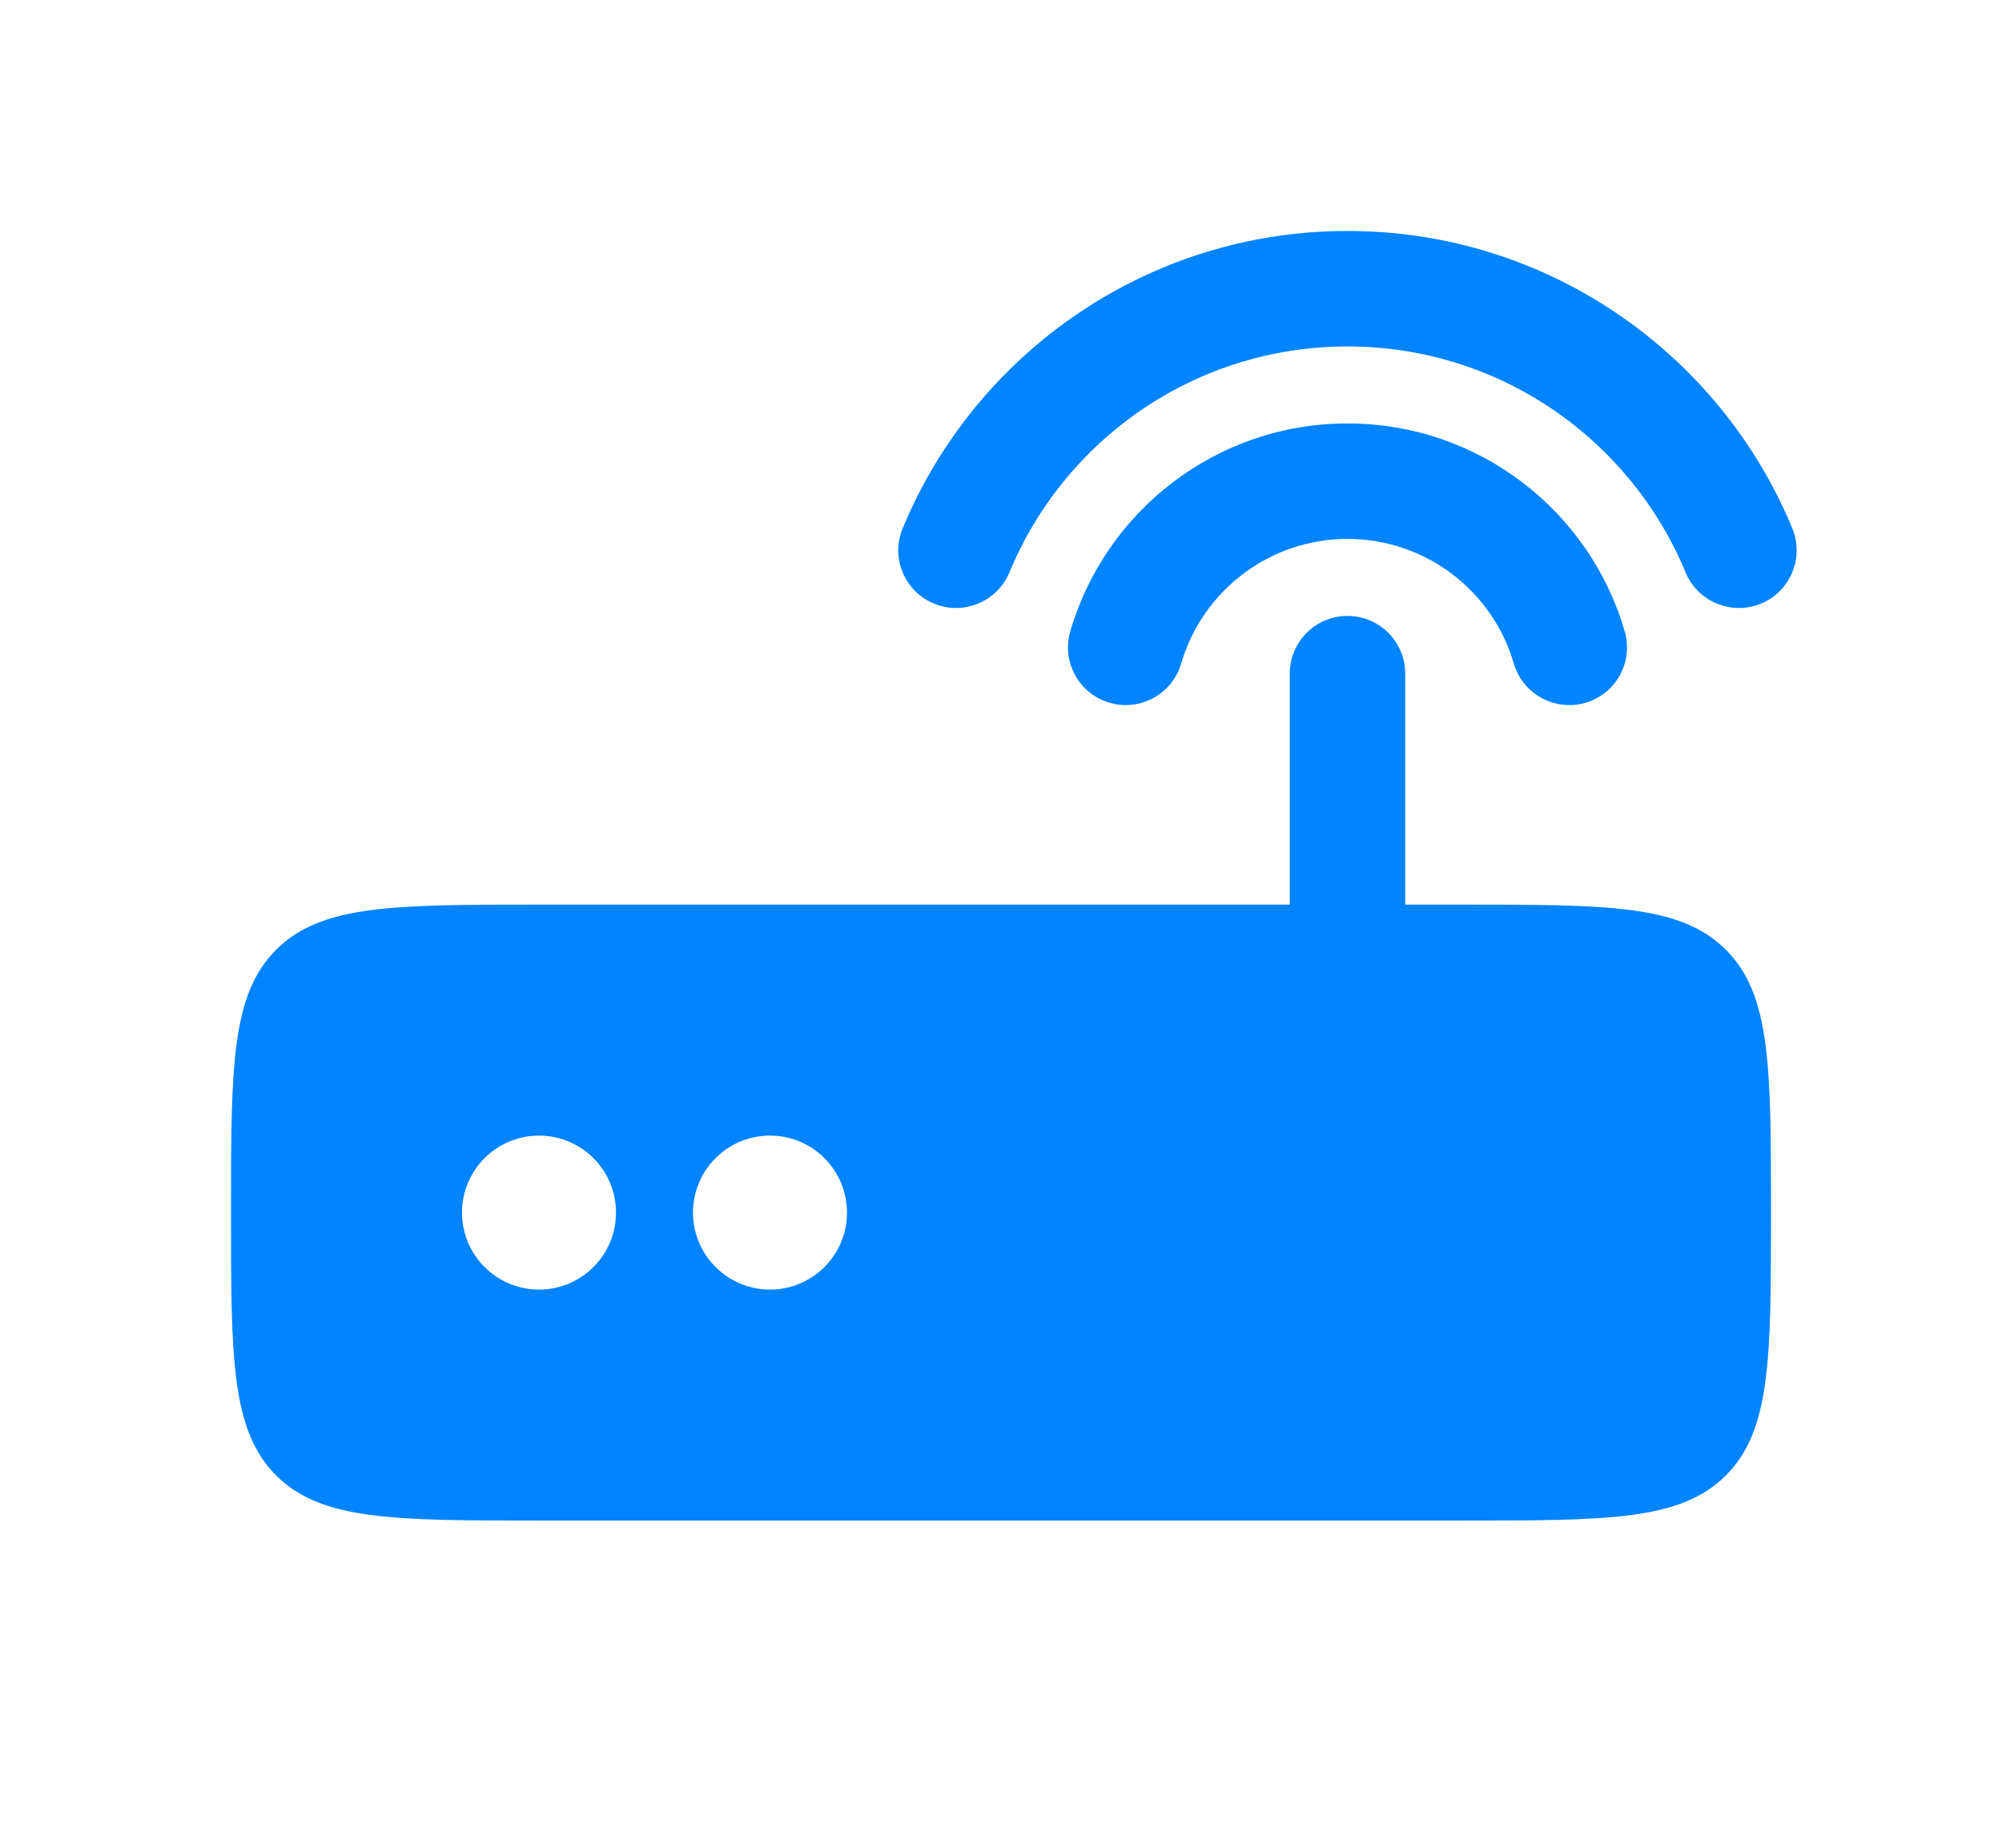 <svg width="13" height="12" viewBox="0 0 13 12" fill="none" xmlns="http://www.w3.org/2000/svg">
<path d="M6.555 3.717C6.911 2.855 7.76 2.25 8.75 2.25C9.739 2.25 10.588 2.855 10.945 3.717C11.024 3.908 11.244 3.999 11.435 3.92C11.627 3.841 11.717 3.621 11.638 3.43C11.169 2.298 10.053 1.5 8.75 1.5C7.447 1.5 6.331 2.298 5.862 3.43C5.782 3.621 5.873 3.841 6.065 3.92C6.256 3.999 6.475 3.908 6.555 3.717Z" fill="#0084FF"/>
<path fill-rule="evenodd" clip-rule="evenodd" d="M1.793 6.168C1.5 6.461 1.5 6.932 1.5 7.875C1.5 8.818 1.5 9.289 1.793 9.582C2.086 9.875 2.557 9.875 3.5 9.875H9.5C10.443 9.875 10.914 9.875 11.207 9.582C11.5 9.289 11.5 8.818 11.5 7.875C11.5 6.932 11.5 6.461 11.207 6.168C10.914 5.875 10.443 5.875 9.5 5.875H9.125V4.375C9.125 4.168 8.957 4 8.75 4C8.543 4 8.375 4.168 8.375 4.375V5.875H3.5C2.557 5.875 2.086 5.875 1.793 6.168ZM3.5 8.375C3.776 8.375 4 8.151 4 7.875C4 7.599 3.776 7.375 3.5 7.375C3.224 7.375 3 7.599 3 7.875C3 8.151 3.224 8.375 3.5 8.375ZM5 8.375C5.276 8.375 5.5 8.151 5.5 7.875C5.5 7.599 5.276 7.375 5 7.375C4.724 7.375 4.5 7.599 4.5 7.875C4.5 8.151 4.724 8.375 5 8.375Z" fill="#0084FF"/>
<path d="M7.67 4.309C7.807 3.841 8.239 3.5 8.75 3.5C9.261 3.5 9.694 3.841 9.83 4.309C9.888 4.508 10.097 4.622 10.296 4.564C10.494 4.506 10.608 4.298 10.55 4.099C10.323 3.32 9.604 2.75 8.75 2.75C7.897 2.75 7.178 3.32 6.95 4.099C6.892 4.298 7.006 4.506 7.205 4.564C7.404 4.622 7.612 4.508 7.67 4.309Z" fill="#0084FF"/>
</svg>
